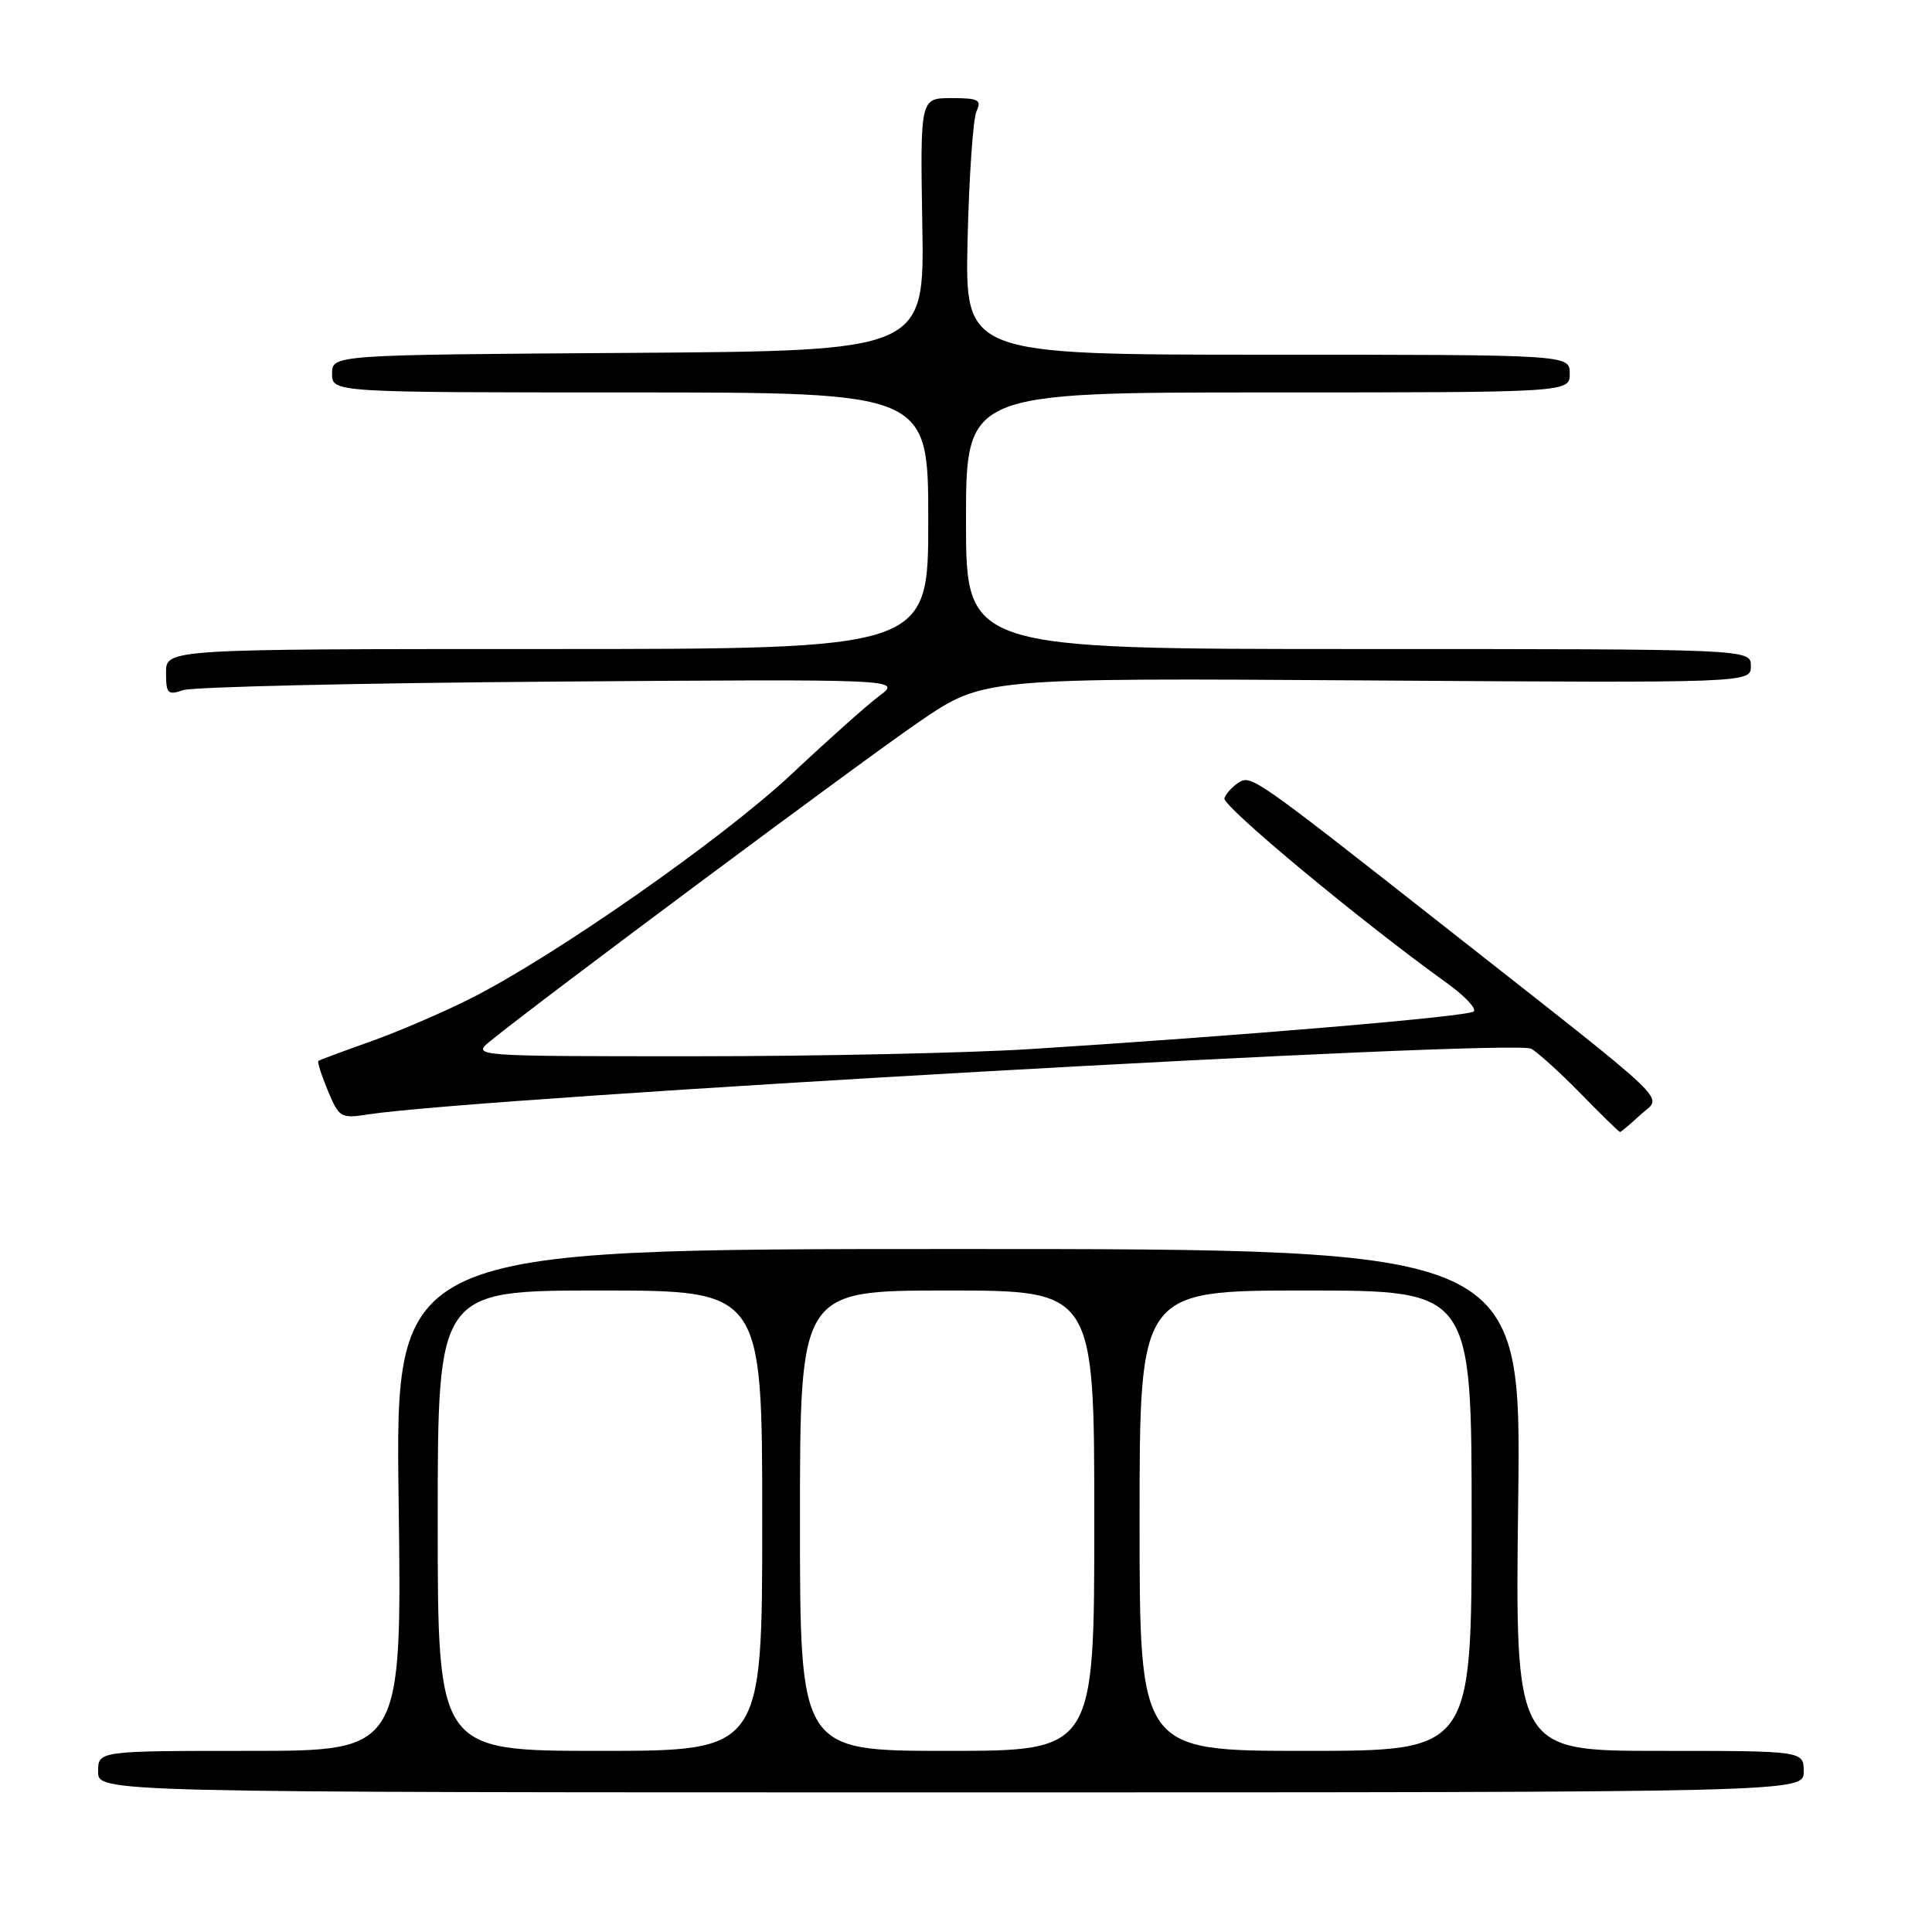 <?xml version="1.0" encoding="UTF-8" standalone="no"?>
<!DOCTYPE svg PUBLIC "-//W3C//DTD SVG 1.1//EN" "http://www.w3.org/Graphics/SVG/1.1/DTD/svg11.dtd" >
<svg xmlns="http://www.w3.org/2000/svg" xmlns:xlink="http://www.w3.org/1999/xlink" version="1.1" viewBox="0 0 256 256">
 <g >
 <path fill="currentColor"
d=" M 239.00 234.75 C 239.00 232.00 239.00 232.00 219.88 232.00 C 200.75 232.00 200.75 232.00 201.17 198.75 C 201.58 165.50 201.58 165.50 126.98 165.50 C 52.38 165.50 52.38 165.50 52.82 198.75 C 53.26 232.00 53.26 232.00 33.13 232.00 C 13.00 232.00 13.00 232.00 13.00 234.75 C 13.00 237.50 13.00 237.50 126.00 237.50 C 239.00 237.50 239.00 237.50 239.00 234.75 Z  M 217.42 147.67 C 220.24 145.05 222.66 147.35 191.00 122.45 C 166.32 103.04 165.77 102.66 164.15 103.68 C 163.31 104.21 162.45 105.15 162.24 105.77 C 161.91 106.78 180.33 122.08 191.77 130.30 C 194.11 131.98 195.69 133.67 195.27 134.03 C 194.50 134.70 164.61 137.23 136.50 139.01 C 128.25 139.53 108.22 139.96 92.00 139.96 C 62.50 139.96 62.50 139.96 65.00 137.92 C 71.68 132.48 114.51 100.60 121.91 95.56 C 130.33 89.83 130.33 89.83 181.16 90.16 C 232.00 90.50 232.00 90.50 232.00 88.25 C 232.00 86.00 232.00 86.00 180.00 86.00 C 128.00 86.00 128.00 86.00 128.00 69.00 C 128.00 52.00 128.00 52.00 168.00 52.00 C 208.00 52.00 208.00 52.00 208.00 49.50 C 208.00 47.00 208.00 47.00 167.93 47.00 C 127.86 47.00 127.86 47.00 128.21 31.75 C 128.41 23.36 128.94 15.71 129.39 14.75 C 130.10 13.23 129.66 13.00 126.07 13.00 C 121.93 13.00 121.93 13.00 122.21 29.75 C 122.50 46.50 122.50 46.50 83.25 46.76 C 44.00 47.02 44.00 47.02 44.00 49.51 C 44.00 52.00 44.00 52.00 83.50 52.00 C 123.00 52.00 123.00 52.00 123.00 69.00 C 123.00 86.00 123.00 86.00 72.50 86.00 C 22.00 86.00 22.00 86.00 22.00 89.12 C 22.00 91.91 22.23 92.15 24.25 91.45 C 25.49 91.02 47.42 90.51 73.00 90.32 C 119.50 89.98 119.50 89.98 116.50 92.22 C 114.85 93.46 109.67 98.08 104.99 102.48 C 95.92 111.03 73.40 126.77 62.25 132.36 C 58.54 134.22 52.58 136.78 49.00 138.04 C 45.42 139.31 42.36 140.45 42.19 140.57 C 42.02 140.69 42.59 142.46 43.44 144.52 C 44.93 148.09 45.17 148.23 48.75 147.67 C 63.27 145.41 200.51 137.66 202.89 138.96 C 203.77 139.45 206.73 142.13 209.46 144.92 C 212.19 147.72 214.53 150.00 214.66 150.00 C 214.79 150.00 216.03 148.95 217.42 147.67 Z  M 58.00 201.50 C 58.00 171.00 58.00 171.00 79.50 171.00 C 101.00 171.00 101.00 171.00 101.00 201.50 C 101.00 232.00 101.00 232.00 79.50 232.00 C 58.00 232.00 58.00 232.00 58.00 201.50 Z  M 106.00 201.50 C 106.00 171.00 106.00 171.00 125.50 171.00 C 145.00 171.00 145.00 171.00 145.00 201.50 C 145.00 232.00 145.00 232.00 125.50 232.00 C 106.00 232.00 106.00 232.00 106.00 201.50 Z  M 151.00 201.50 C 151.00 171.00 151.00 171.00 173.00 171.00 C 195.00 171.00 195.00 171.00 195.00 201.50 C 195.00 232.00 195.00 232.00 173.00 232.00 C 151.00 232.00 151.00 232.00 151.00 201.50 Z "/>
</g>
</svg>